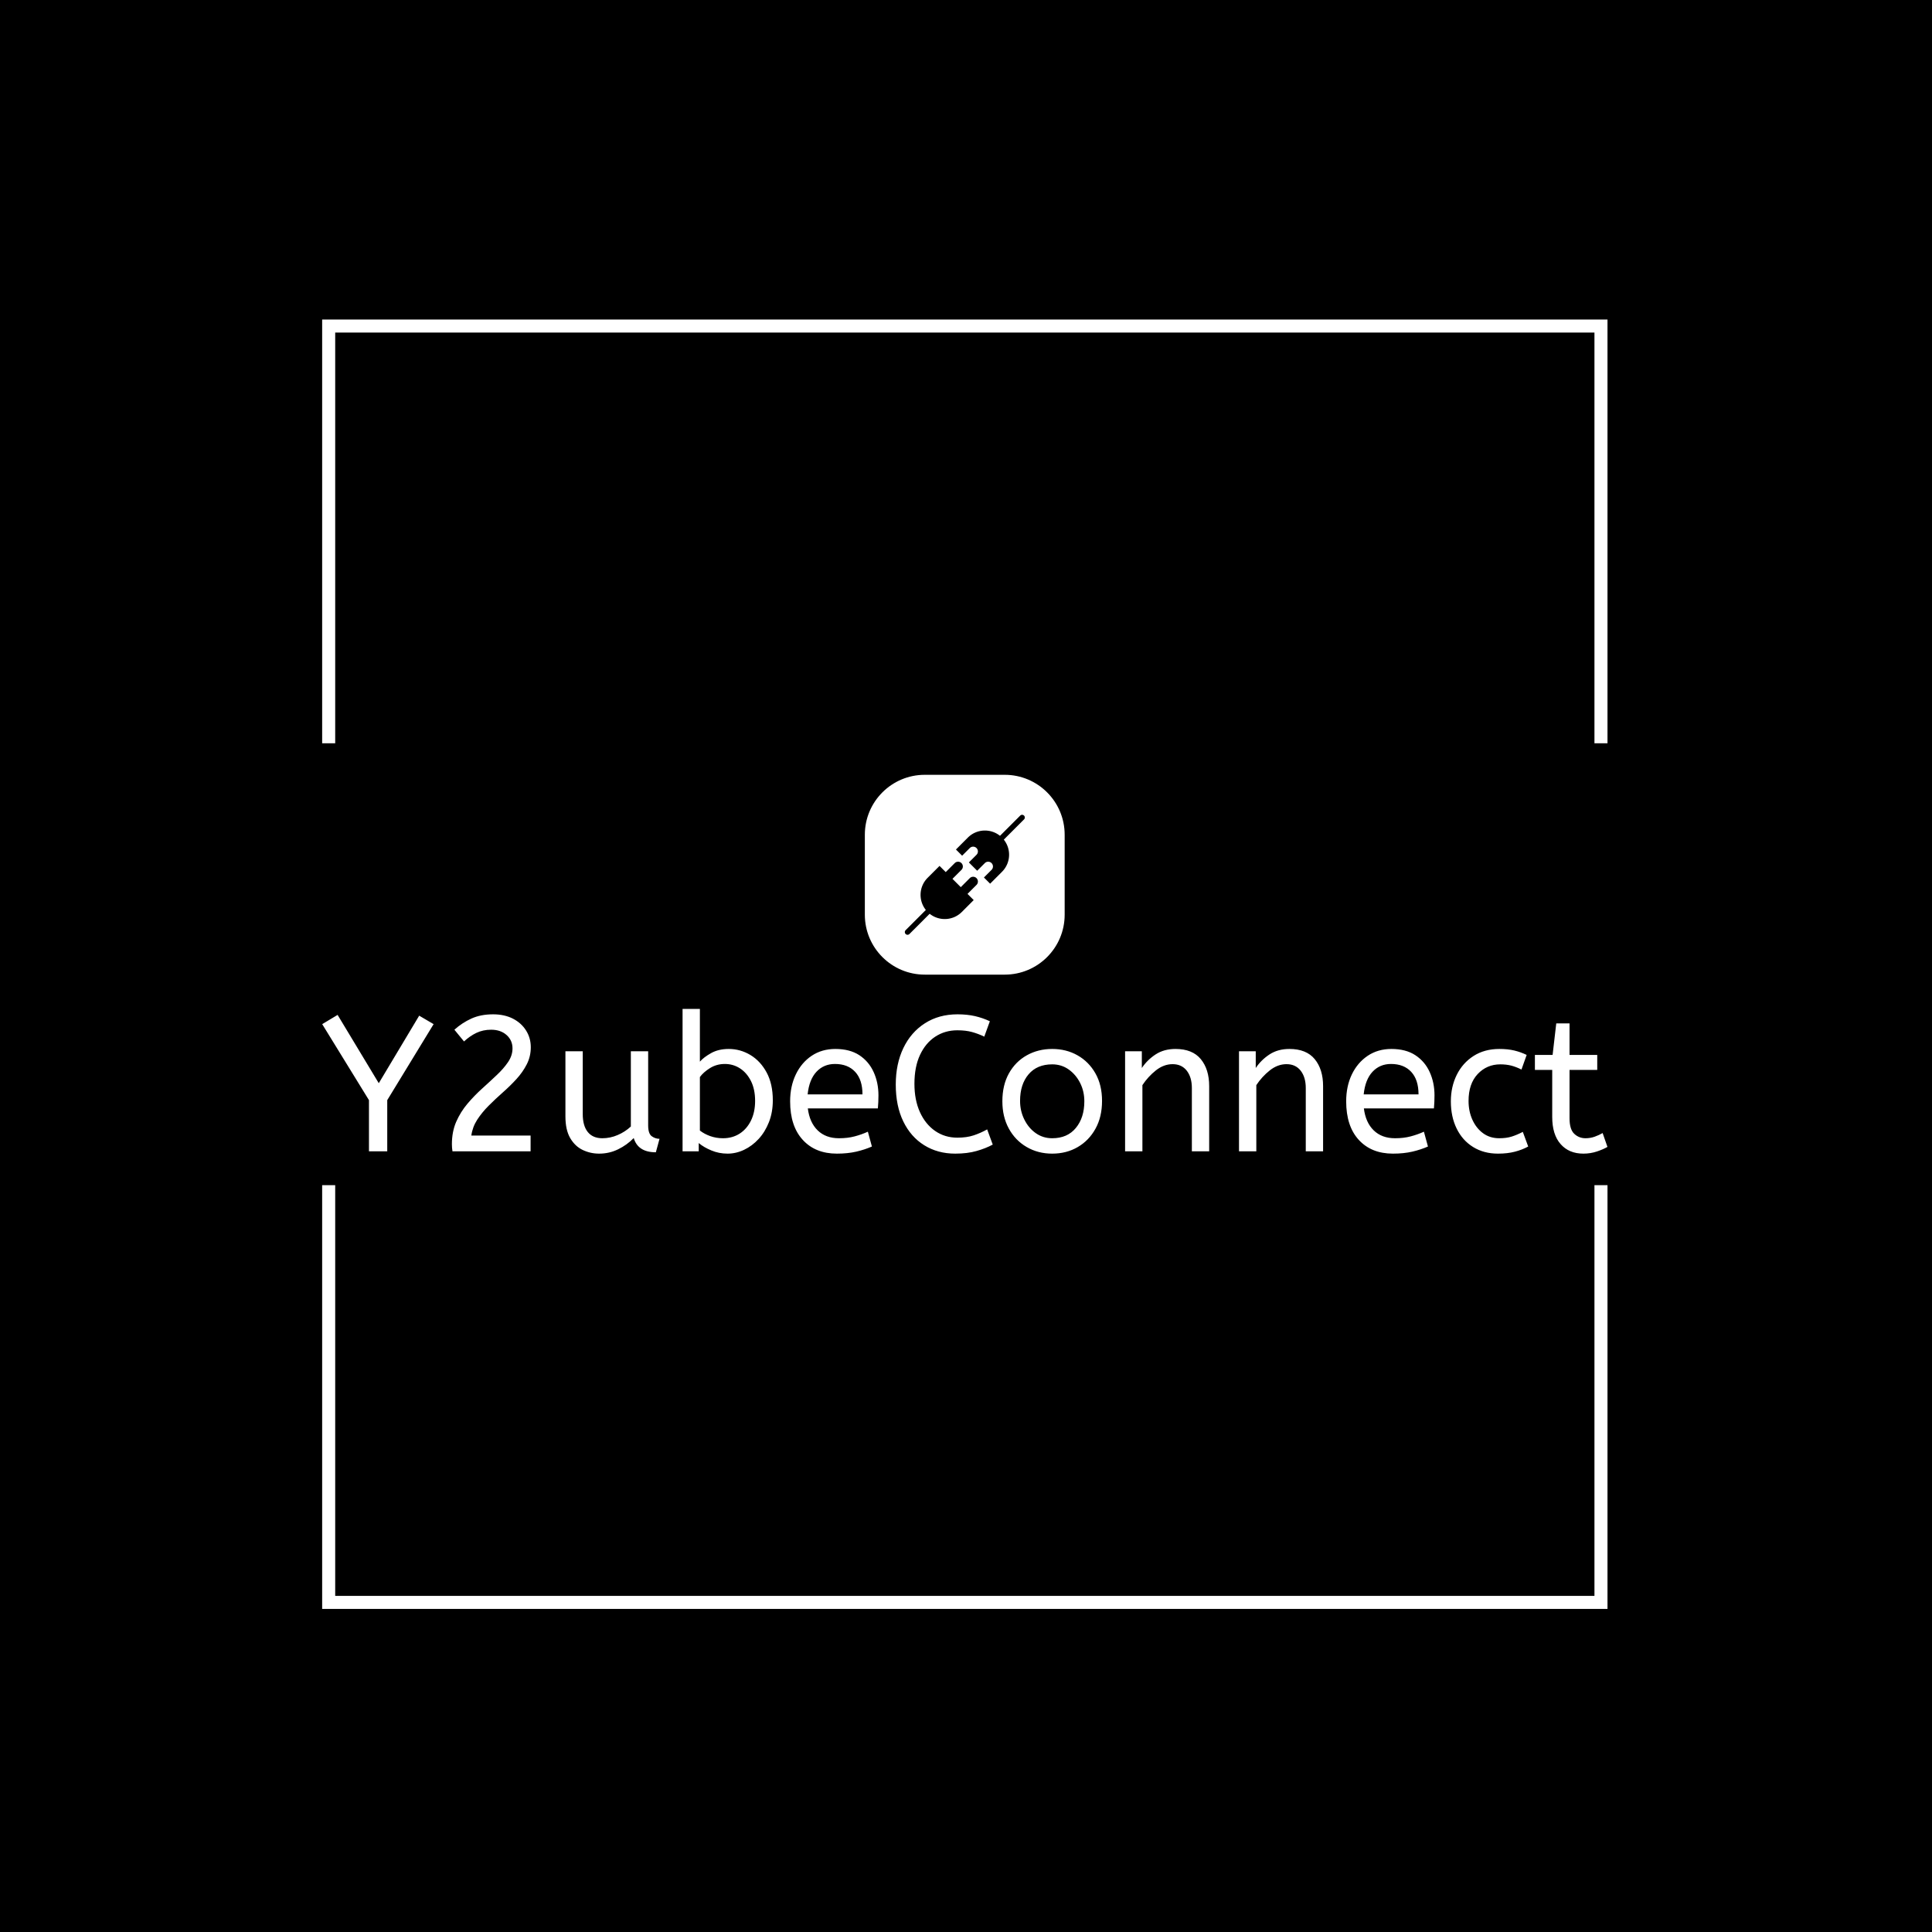 <svg xmlns="http://www.w3.org/2000/svg" version="1.1" xmlns:xlink="http://www.w3.org/1999/xlink" xmlns:svgjs="http://svgjs.dev/svgjs" width="1500" height="1500" viewBox="0 0 1500 1500"><rect width="1500" height="1500" fill="#000000"></rect><g transform="matrix(0.667,0,0,0.667,248.84,242.368)"><svg viewBox="0 0 245 248" data-background-color="#ffffff" preserveAspectRatio="xMidYMid meet" height="1518" width="1500" xmlns="http://www.w3.org/2000/svg" xmlns:xlink="http://www.w3.org/1999/xlink"><g id="tight-bounds" transform="matrix(1,0,0,1,0.284,0.4)"><svg viewBox="0 0 244.431 247.2" height="247.2" width="244.431"><g><svg></svg></g><g><svg viewBox="0 0 244.431 247.2" height="247.2" width="244.431"><g transform="matrix(1,0,0,1,0,87.579)"><svg viewBox="0 0 244.431 72.041" height="72.041" width="244.431"><g><svg viewBox="0 0 244.431 72.041" height="72.041" width="244.431"><g transform="matrix(1,0,0,1,0,44.524)"><svg viewBox="0 0 244.431 27.517" height="27.517" width="244.431"><g id="textblocktransform"><svg viewBox="0 0 244.431 27.517" height="27.517" width="244.431" id="textblock"><g><svg viewBox="0 0 244.431 27.517" height="27.517" width="244.431"><g transform="matrix(1,0,0,1,0,0)"><svg width="244.431" viewBox="0.5 -37 333.97 37.6" height="27.517" data-palette-color="#d7dbde"><path d="M17.4 0L12.65 0 12.65-13.3 0.5-33.05 4.5-35.45 15.2-17.7 25.7-35.25 29.45-33.05 17.4-13.3 17.4 0ZM54.65 0L34.35 0Q34.2-0.9 34.2-1.85L34.2-1.85Q34.2-5.1 35.32-7.68 36.45-10.25 38.25-12.38 40.05-14.5 42.07-16.32 44.1-18.15 45.87-19.83 47.65-21.5 48.8-23.2 49.95-24.9 49.95-26.75L49.95-26.75Q49.95-28.85 48.4-30.23 46.85-31.6 44.4-31.6L44.4-31.6Q42.3-31.6 40.57-30.78 38.85-29.95 37.35-28.55L37.35-28.55 34.85-31.6Q36.85-33.4 39.27-34.5 41.7-35.6 44.9-35.6L44.9-35.6Q47.85-35.6 50.05-34.48 52.25-33.35 53.47-31.4 54.7-29.45 54.7-27.05L54.7-27.05Q54.7-24.65 53.65-22.6 52.6-20.55 50.95-18.75 49.3-16.95 47.4-15.28 45.5-13.6 43.75-11.85 42-10.1 40.77-8.2 39.55-6.3 39.25-4.1L39.25-4.1 54.65-4.1 54.65 0ZM72.45 0.6L72.45 0.6Q70.2 0.6 68.2-0.35 66.2-1.3 64.95-3.43 63.7-5.55 63.7-9.1L63.7-9.1 63.7-26 68.2-26 68.2-9.7Q68.2-6.65 69.5-5.03 70.8-3.4 73.3-3.4L73.3-3.4Q75.35-3.4 77.27-4.23 79.2-5.05 80.7-6.45L80.7-6.45 80.7-26 85.2-26 85.2-6.75Q85.2-4.6 86.12-3.93 87.05-3.25 88.15-3.25L88.15-3.25 87.2 0.25Q82.55 0.25 81.45-3.45L81.45-3.45Q79.7-1.65 77.4-0.53 75.1 0.6 72.45 0.6ZM105.84 0.6L105.84 0.6Q103.59 0.6 101.62-0.23 99.64-1.05 98.34-2.15L98.34-2.15 98.34 0 94.14 0 94.14-37 98.64-37 98.64-23.3Q99.64-24.45 101.57-25.53 103.49-26.6 106.14-26.6L106.14-26.6Q109.14-26.6 111.77-25.03 114.39-23.45 115.99-20.48 117.59-17.5 117.59-13.25L117.59-13.25Q117.59-10.15 116.59-7.6 115.59-5.05 113.92-3.23 112.24-1.4 110.14-0.4 108.04 0.6 105.84 0.6ZM104.64-3.4L104.64-3.4Q107.09-3.4 108.97-4.6 110.84-5.8 111.92-8 112.99-10.2 112.99-13.1L112.99-13.1Q112.99-16.1 111.92-18.25 110.84-20.4 109.07-21.55 107.29-22.7 105.14-22.7L105.14-22.7Q102.99-22.7 101.27-21.63 99.54-20.55 98.64-19.3L98.64-19.3 98.64-5.4Q99.79-4.5 101.34-3.95 102.89-3.4 104.64-3.4ZM134.24 0.6L134.24 0.6Q128.64 0.6 125.37-2.98 122.09-6.55 122.09-13L122.09-13Q122.09-16.9 123.57-19.98 125.04-23.05 127.69-24.83 130.34-26.6 133.84-26.6L133.84-26.6Q137.59-26.6 140.07-24.98 142.54-23.35 143.79-20.6 145.04-17.85 145.04-14.55L145.04-14.55Q145.04-12.8 144.89-11.15L144.89-11.15 126.69-11.15Q127.14-7.5 129.24-5.45 131.34-3.4 134.79-3.4L134.79-3.4Q137.04-3.4 138.84-3.88 140.64-4.35 142.29-5.1L142.29-5.1 143.34-1.25Q141.54-0.45 139.29 0.08 137.04 0.6 134.24 0.6ZM126.64-14.8L126.64-14.8 140.89-14.8Q140.89-18.6 138.99-20.65 137.09-22.7 133.74-22.7L133.74-22.7Q130.84-22.7 128.94-20.68 127.04-18.65 126.64-14.8ZM164.99 0.6L164.99 0.6Q160.44 0.6 156.94-1.58 153.44-3.75 151.49-7.78 149.54-11.8 149.54-17.35L149.54-17.35Q149.54-22.7 151.51-26.83 153.49-30.95 157.11-33.27 160.74-35.6 165.59-35.6L165.59-35.6Q168.09-35.6 170.14-35.13 172.19-34.65 173.99-33.8L173.99-33.8 172.54-29.8Q170.99-30.55 169.36-31 167.74-31.45 165.54-31.45L165.54-31.45Q162.34-31.45 159.81-29.8 157.29-28.15 155.84-25.05 154.39-21.95 154.39-17.55L154.39-17.55Q154.39-13.35 155.81-10.2 157.24-7.05 159.76-5.3 162.29-3.55 165.54-3.55L165.54-3.55Q167.99-3.55 169.79-4.15 171.59-4.75 173.29-5.7L173.29-5.7 174.74-1.75Q172.89-0.75 170.51-0.08 168.14 0.6 164.99 0.6ZM190.19 0.6L190.19 0.6Q186.49 0.6 183.54-1.13 180.59-2.85 178.91-5.93 177.24-9 177.24-13L177.24-13Q177.24-17.2 178.94-20.25 180.64-23.3 183.59-24.95 186.54-26.6 190.19-26.6L190.19-26.6Q193.84-26.6 196.76-24.95 199.69-23.3 201.41-20.28 203.14-17.25 203.14-13.1L203.14-13.1Q203.14-8.95 201.44-5.88 199.74-2.8 196.81-1.1 193.89 0.6 190.19 0.6ZM190.19-3.4L190.19-3.4Q194.14-3.4 196.34-6.08 198.54-8.75 198.54-13L198.54-13Q198.54-15.6 197.44-17.78 196.34-19.95 194.46-21.28 192.59-22.6 190.19-22.6L190.19-22.6Q186.24-22.6 184.04-20 181.84-17.4 181.84-13.1L181.84-13.1Q181.84-10.5 182.94-8.28 184.04-6.05 185.91-4.73 187.79-3.4 190.19-3.4ZM213.63 0L209.13 0 209.13-26 213.48-26 213.48-21.65Q214.88-23.75 217.06-25.18 219.23-26.6 222.23-26.6L222.23-26.6Q226.63-26.6 228.81-23.95 230.98-21.3 230.98-16.95L230.98-16.95 230.98 0 226.48 0 226.48-16.45Q226.48-19.25 225.16-20.95 223.83-22.65 221.48-22.65L221.48-22.65Q219.18-22.65 217.13-21.03 215.08-19.4 213.63-17.2L213.63-17.2 213.63 0ZM243.23 0L238.73 0 238.73-26 243.08-26 243.08-21.65Q244.48-23.75 246.66-25.18 248.83-26.6 251.83-26.6L251.83-26.6Q256.23-26.6 258.41-23.95 260.58-21.3 260.58-16.95L260.58-16.95 260.58 0 256.08 0 256.08-16.45Q256.08-19.25 254.76-20.95 253.43-22.65 251.08-22.65L251.08-22.65Q248.78-22.65 246.73-21.03 244.68-19.4 243.23-17.2L243.23-17.2 243.23 0ZM278.73 0.6L278.73 0.6Q273.13 0.6 269.85-2.98 266.58-6.55 266.58-13L266.58-13Q266.58-16.9 268.05-19.98 269.53-23.05 272.18-24.83 274.83-26.6 278.33-26.6L278.33-26.6Q282.08-26.6 284.55-24.98 287.03-23.35 288.28-20.6 289.53-17.85 289.53-14.55L289.53-14.55Q289.53-12.8 289.38-11.15L289.38-11.15 271.18-11.15Q271.63-7.5 273.73-5.45 275.83-3.4 279.28-3.4L279.28-3.4Q281.53-3.4 283.33-3.88 285.13-4.35 286.78-5.1L286.78-5.1 287.83-1.25Q286.03-0.45 283.78 0.08 281.53 0.6 278.73 0.6ZM271.13-14.8L271.13-14.8 285.38-14.8Q285.38-18.6 283.48-20.65 281.58-22.7 278.23-22.7L278.23-22.7Q275.33-22.7 273.43-20.68 271.53-18.65 271.13-14.8ZM306.03 0.6L306.03 0.6Q302.33 0.6 299.55-1.13 296.78-2.85 295.28-5.93 293.78-9 293.78-13L293.78-13Q293.78-16.75 295.3-19.85 296.83-22.95 299.68-24.78 302.53-26.6 306.38-26.6L306.38-26.6Q308.58-26.6 310.25-26.2 311.93-25.8 313.48-25.05L313.48-25.05 312.13-21.25Q310.73-21.95 309.45-22.28 308.18-22.6 306.63-22.6L306.63-22.6Q303.13-22.6 300.75-20.08 298.38-17.55 298.38-13.1L298.38-13.1Q298.38-10.4 299.38-8.2 300.38-6 302.15-4.7 303.93-3.4 306.33-3.4L306.33-3.4Q308.23-3.4 309.58-3.83 310.93-4.25 312.48-5.05L312.48-5.05 313.88-1.25Q312.33-0.4 310.4 0.1 308.48 0.6 306.03 0.6ZM328.22 0.6L328.22 0.6Q324.47 0.6 322.3-1.88 320.12-4.35 320.12-8.95L320.12-8.95 320.12-21.15 315.62-21.15 315.62-25.05 320.22-25.05 321.17-33.25 324.62-33.25 324.62-25.05 331.82-25.05 331.82-21.15 324.62-21.15 324.62-8.6Q324.62-5.7 325.85-4.55 327.07-3.4 328.77-3.4L328.77-3.4Q330.02-3.4 331.15-3.8 332.27-4.2 333.22-4.75L333.22-4.75 334.47-1.15Q333.47-0.55 331.77 0.03 330.07 0.6 328.22 0.6Z" opacity="1" transform="matrix(1,0,0,1,0,0)" fill="#ffffff" class="wordmark-text-0" data-fill-palette-color="primary" id="text-0"></path></svg></g></svg></g></svg></g></svg></g><g transform="matrix(1,0,0,1,103.202,0)"><svg viewBox="0 0 38.028 38.028" height="38.028" width="38.028"><g><svg></svg></g><g id="icon-0"><svg viewBox="0 0 38.028 38.028" height="38.028" width="38.028"><g><path transform="scale(0.38,0.38)" d="M30 100c-16.569 0-30-13.431-30-30v-40c0-16.569 13.431-30 30-30h40c16.569 0 30 13.431 30 30v40c0 16.569-13.431 30-30 30z" fill="#ffffff" fill-rule="nonzero" stroke="none" stroke-width="1" stroke-linecap="butt" stroke-linejoin="miter" stroke-miterlimit="10" stroke-dasharray="" stroke-dashoffset="0" font-family="none" font-weight="none" font-size="none" text-anchor="none" style="mix-blend-mode: normal" data-fill-palette-color="accent"></path></g><g transform="matrix(1,0,0,1,7.606,7.606)"><svg viewBox="0 0 22.816 22.817" height="22.817" width="22.816"><g><svg xmlns="http://www.w3.org/2000/svg" xmlns:xlink="http://www.w3.org/1999/xlink" version="1.1" x="0" y="0" viewBox="5.001 5 89.998 90.001" enable-background="new 0 0 100 100" xml:space="preserve" height="22.817" width="22.816" class="icon-dxe-0" data-fill-palette-color="quaternary" id="dxe-0"><g fill="#ffffff" data-fill-palette-color="quaternary"><path fill="#000000" d="M53.707 52.526L46.967 59.27 40.731 53.034 47.471 46.293A3.57 3.57 0 0 0 47.471 41.238 3.57 3.57 0 0 0 42.417 41.238L35.675 47.979 31.032 43.335C30.935 43.43 22.203 52.161 22.105 52.26 15.511 58.857 15.067 69.261 20.758 76.376L5.591 91.541A2.035 2.035 0 0 0 5.591 94.407 2.03 2.03 0 0 0 8.461 94.407L23.625 79.242C30.743 84.93 41.146 84.484 47.742 77.893 47.84 77.794 56.565 69.059 56.659 68.961L52.02 64.325 58.764 57.581A3.58 3.58 0 0 0 58.764 52.525 3.58 3.58 0 0 0 53.707 52.526" data-fill-palette-color="quaternary"></path><path fill="#000000" d="M94.404 5.593A2.023 2.023 0 0 0 91.543 5.593L76.375 20.76C69.262 15.069 58.855 15.514 52.263 22.108 52.165 22.206 43.438 30.94 43.342 31.039L47.98 35.676 53.708 29.947A3.58 3.58 0 0 1 58.766 29.947 3.58 3.58 0 0 1 58.766 35.002L53.035 40.732 59.27 46.965 65 41.236A3.577 3.577 0 0 1 70.054 41.236 3.58 3.58 0 0 1 70.054 46.295L64.325 52.024 68.97 56.666C69.068 56.571 77.795 47.84 77.893 47.741 84.491 41.148 84.935 30.74 79.241 23.625L94.404 8.46A2.025 2.025 0 0 0 94.404 5.593" data-fill-palette-color="quaternary"></path></g></svg></g></svg></g></svg></g></svg></g><g></g></svg></g></svg></g><path d="M0 81.579L0 1 244.431 1 244.431 81.579 241.95 81.579 241.95 3.481 2.481 3.481 2.481 81.579 0 81.579M0 165.621L0 246.2 244.431 246.2 244.431 165.621 241.95 165.621 241.95 243.719 2.481 243.719 2.481 165.621 0 165.621" fill="#ffffff" stroke="transparent" data-fill-palette-color="tertiary"></path></svg></g><defs></defs></svg><rect width="244.431" height="247.2" fill="none" stroke="none" visibility="hidden"></rect></g></svg></g></svg>